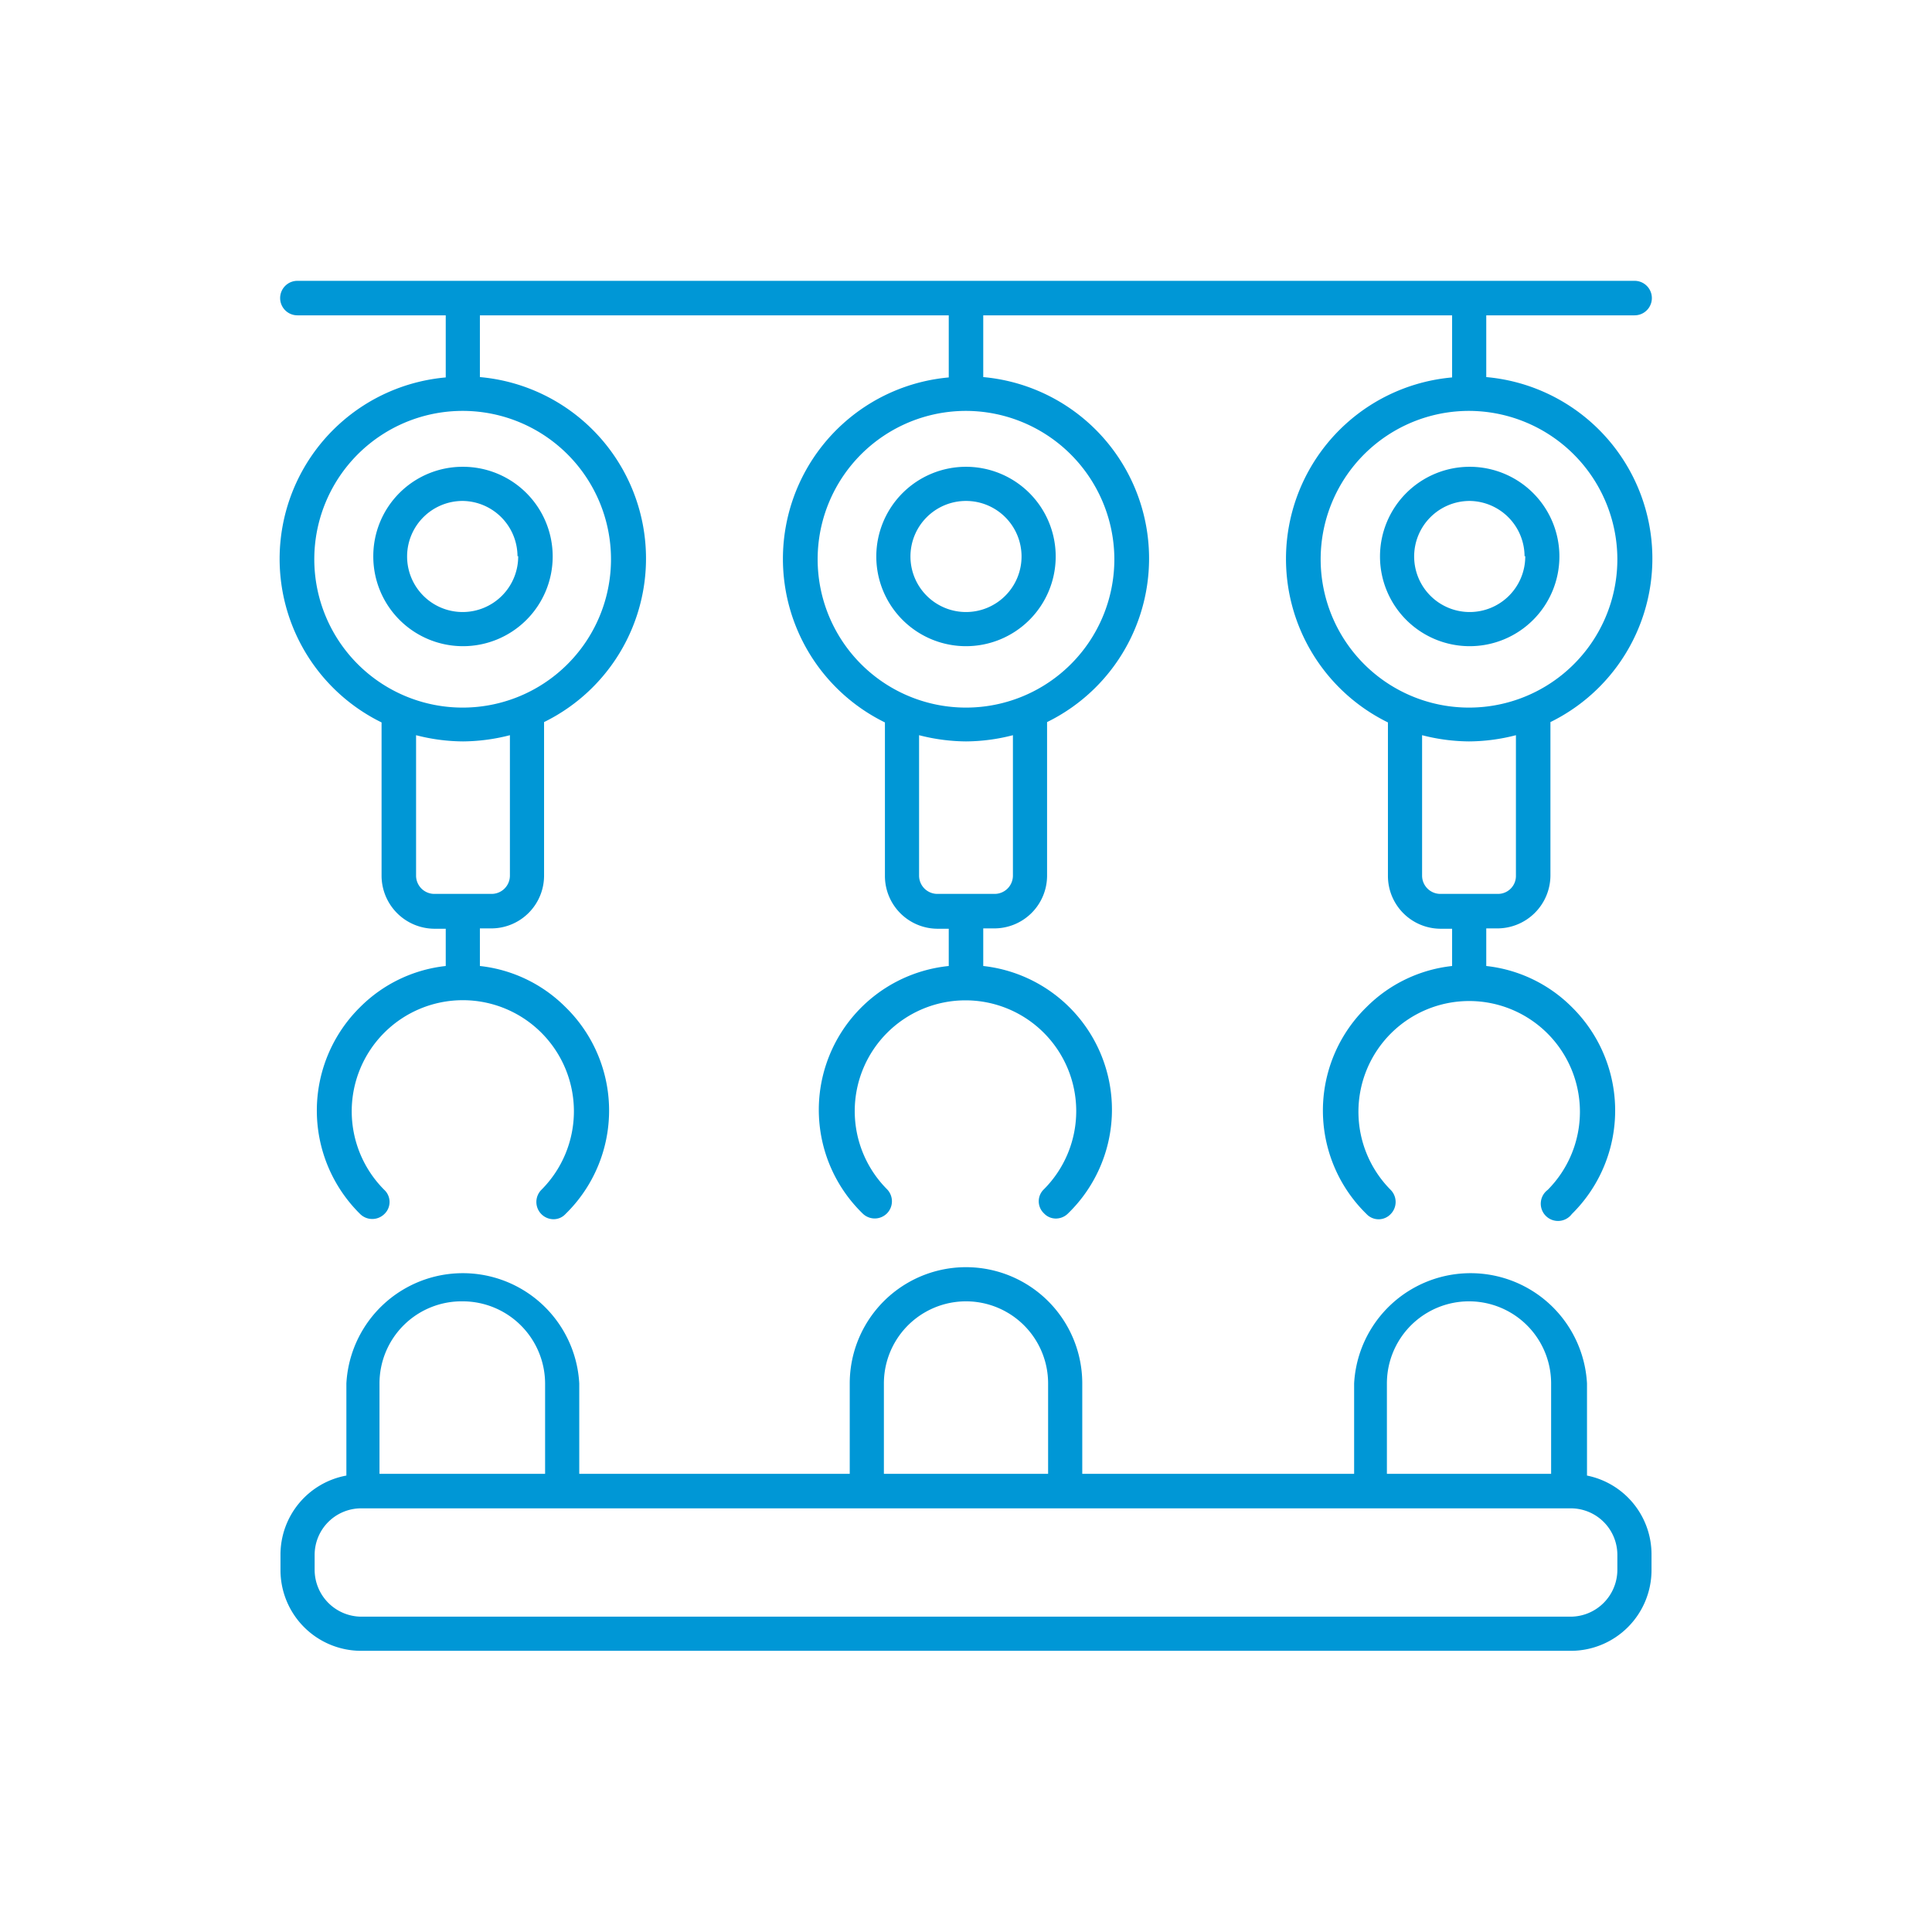 <svg xmlns="http://www.w3.org/2000/svg" viewBox="0 0 56 56"><defs><style>.cls-1{fill:none;}.cls-2{fill:#0097d6;}</style></defs><title>AutomotiveAsset 13</title><g id="Layer_2" data-name="Layer 2"><g id="Layer_12" data-name="Layer 12"><rect class="cls-1" width="56" height="56"/><path class="cls-2" d="M40,16.12a2.6,2.6,0,1,0,2.6-2.59A2.6,2.6,0,0,0,40,16.12Zm4.21,0a1.61,1.61,0,1,1-1.61-1.6A1.61,1.61,0,0,1,44.19,16.12Z"/><path class="cls-2" d="M25.4,16.12A2.6,2.6,0,1,0,28,13.53,2.6,2.6,0,0,0,25.4,16.12Zm4.21,0A1.61,1.61,0,1,1,28,14.52,1.61,1.61,0,0,1,29.61,16.12Z"/><path class="cls-2" d="M10.82,16.12a2.6,2.6,0,1,0,2.6-2.59A2.59,2.59,0,0,0,10.82,16.12Zm4.2,0a1.61,1.61,0,1,1-1.6-1.6A1.61,1.61,0,0,1,15,16.12Z"/><path class="cls-2" d="M46,42.77V40.1a3.38,3.38,0,0,0-6.75,0v2.62H31.37V40.1a3.37,3.37,0,1,0-6.74,0v2.62H16.79V40.1a3.38,3.38,0,0,0-6.75,0v2.67a2.33,2.33,0,0,0-1.91,2.3v.44a2.34,2.34,0,0,0,2.34,2.34H45.53a2.34,2.34,0,0,0,2.34-2.34v-.44A2.33,2.33,0,0,0,46,42.77ZM40.2,40.1a2.38,2.38,0,1,1,4.76,0v2.62H40.2Zm-14.58,0a2.38,2.38,0,1,1,4.76,0v2.62H25.62Zm-12.2-2.38A2.39,2.39,0,0,1,15.8,40.1v2.62H11V40.1A2.38,2.38,0,0,1,13.42,37.72Zm33.46,7.79a1.36,1.36,0,0,1-1.35,1.35H10.47a1.36,1.36,0,0,1-1.35-1.35v-.44a1.35,1.35,0,0,1,1.35-1.35H45.53a1.35,1.35,0,0,1,1.35,1.35v.44Z"/><path class="cls-2" d="M47.38,9.14a.5.5,0,1,0,0-1H8.62a.5.5,0,0,0,0,1h4.3v1.8a5.28,5.28,0,0,0-1.86,10v4.45a1.54,1.54,0,0,0,1.53,1.53h.33V28a4.14,4.14,0,0,0-2.48,1.19,4.21,4.21,0,0,0,0,6,.5.5,0,0,0,.7,0,.48.48,0,0,0,0-.7,3.22,3.22,0,1,1,4.55,0,.5.5,0,0,0,.35.85.47.47,0,0,0,.35-.15,4.19,4.19,0,0,0,0-6A4.14,4.14,0,0,0,13.91,28V26.91h.34a1.53,1.53,0,0,0,1.52-1.53V20.93a5.28,5.28,0,0,0-1.86-10V9.14H27.5v1.8a5.28,5.28,0,0,0-1.85,10v4.45a1.53,1.53,0,0,0,1.52,1.53h.33V28A4.19,4.19,0,0,0,25,35.17a.5.5,0,0,0,.71,0,.5.5,0,0,0,0-.7,3.21,3.21,0,1,1,4.55,0,.48.48,0,0,0,0,.7.47.47,0,0,0,.35.15.5.5,0,0,0,.35-.15A4.19,4.19,0,0,0,28.5,28V26.91h.33a1.53,1.53,0,0,0,1.52-1.53V20.93a5.28,5.28,0,0,0-1.85-10V9.14H42.09v1.8a5.28,5.28,0,0,0-1.86,10v4.45a1.53,1.53,0,0,0,1.52,1.53h.34V28a4.14,4.14,0,0,0-2.48,1.19,4.19,4.19,0,0,0,0,6,.48.48,0,0,0,.7,0,.5.5,0,0,0,0-.7,3.21,3.21,0,1,1,4.55,0,.5.5,0,1,0,.7.7,4.21,4.21,0,0,0,0-6A4.14,4.14,0,0,0,43.08,28V26.91h.33a1.54,1.54,0,0,0,1.53-1.53V20.93a5.28,5.28,0,0,0-1.86-10V9.14ZM14.78,25.38a.53.53,0,0,1-.53.53H12.59a.53.53,0,0,1-.53-.53V21.31a5.51,5.51,0,0,0,1.36.18,5.57,5.57,0,0,0,1.36-.18Zm2.93-9.18a4.3,4.3,0,1,1-4.29-4.29A4.3,4.3,0,0,1,17.71,16.2Zm11.65,9.18a.53.53,0,0,1-.53.53H27.17a.53.53,0,0,1-.53-.53V21.31a5.57,5.57,0,0,0,1.36.18,5.51,5.51,0,0,0,1.36-.18ZM32.3,16.2A4.3,4.3,0,1,1,28,11.91,4.31,4.31,0,0,1,32.3,16.2Zm11.64,9.18a.52.52,0,0,1-.53.53H41.75a.53.53,0,0,1-.53-.53V21.31a5.57,5.57,0,0,0,1.36.18,5.51,5.51,0,0,0,1.36-.18Zm2.94-9.18a4.3,4.3,0,1,1-4.3-4.29A4.31,4.31,0,0,1,46.88,16.2Z"/></g></g></svg>